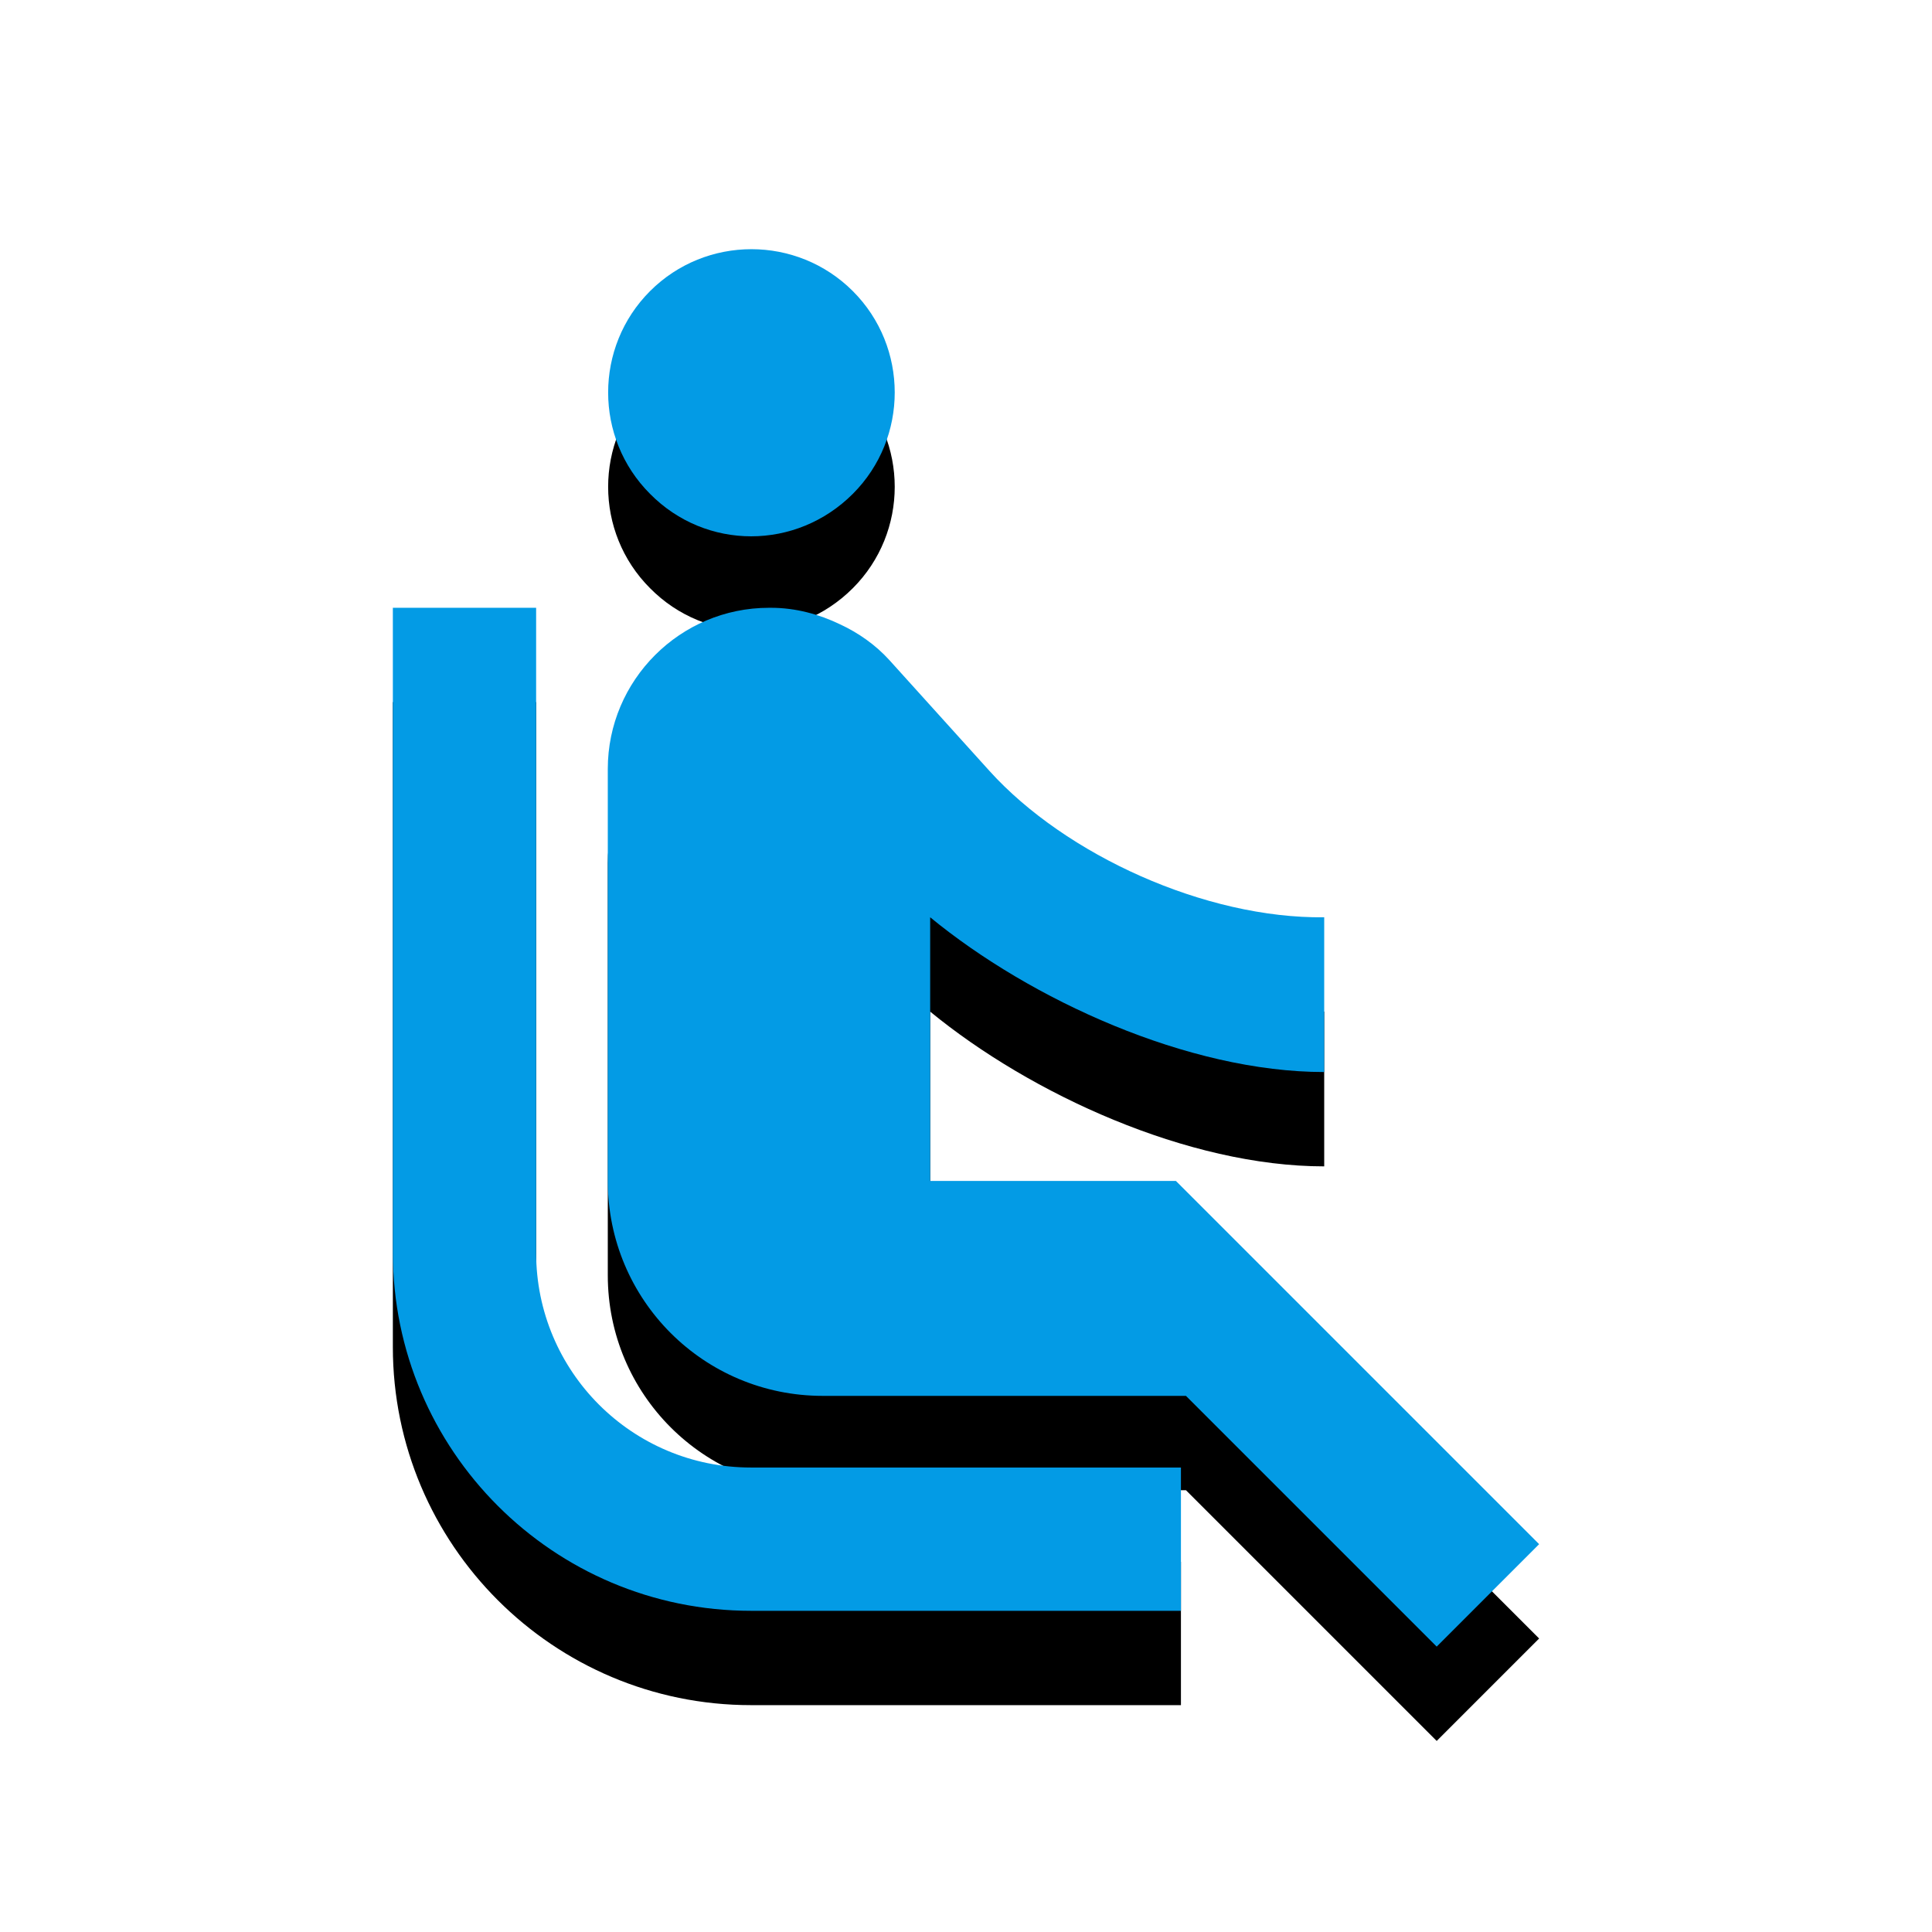 <svg version="1.1" xmlns="http://www.w3.org/2000/svg" xmlns:xlink="http://www.w3.org/1999/xlink" viewBox="0,0,1024,1024">
	<!-- Color names: teamapps-color-1 -->
	<desc>airline_seat_recline_normal icon - Licensed under Apache License v2.0 (http://www.apache.org/licenses/LICENSE-2.0) - Created with Iconfu.com - Derivative work of Material icons (Copyright Google Inc.)</desc>
	<defs>
		<filter id="filter-ZtqVlo6H" x="-16%" y="-6%" width="166%" height="144%" color-interpolation-filters="sRGB">
			<feColorMatrix values="1 0 0 0 0 0 1 0 0 0 0 0 1 0 0 0 0 0 0.2 0" in="SourceGraphic"/>
			<feOffset dy="20"/>
			<feGaussianBlur stdDeviation="11" result="blur0"/>
			<feColorMatrix values="1 0 0 0 0 0 1 0 0 0 0 0 1 0 0 0 0 0 0.3 0" in="SourceGraphic"/>
			<feOffset dy="30"/>
			<feGaussianBlur stdDeviation="20" result="blur1"/>
			<feMerge>
				<feMergeNode in="blur0"/>
				<feMergeNode in="blur1"/>
			</feMerge>
		</filter>
	</defs>
	<g fill="none" fill-rule="nonzero" style="mix-blend-mode: normal">
		<path d="M761.48,872.74l-132.9,-132.9h-192.52c-63.04,0 -113.92,-50.88 -113.92,-113.92v-218.34c0,-47.09 38.35,-85.44 85.44,-85.44h1.14c12.91,0 25.45,3.42 36.45,8.73c9.87,4.56 18.98,11.01 26.2,18.98l53.16,58.86c40.25,44.43 114.29,78.22 177.33,77.47v82.02c-72.15,0 -155.69,-38.35 -208.85,-82.02v139.74h130.24l192.52,192.52zM398.08,777.82h227.84v75.94h-227.84c-104.81,0 -189.86,-85.06 -189.86,-189.86v-341.76h75.94v341.76c0,63.04 50.88,113.92 113.92,113.92zM344.54,261.76c-29.62,-29.62 -29.62,-77.85 0,-107.47c29.62,-29.62 77.85,-29.62 107.47,0c29.62,29.62 29.62,77.85 0,107.47c-30,30 -77.85,30 -107.47,0z" fill="#000000" filter="url(#filter-ZtqVlo6H)"/>
		<g>
			<g color="#039be5" class="teamapps-color-1">
				<path d="M761.48,872.74l-132.9,-132.9h-192.52c-63.04,0 -113.92,-50.88 -113.92,-113.92v-218.34c0,-47.09 38.35,-85.44 85.44,-85.44h1.14c12.91,0 25.45,3.42 36.45,8.73c9.87,4.56 18.98,11.01 26.2,18.98l53.16,58.86c40.25,44.43 114.29,78.22 177.33,77.47v82.02c-72.15,0 -155.69,-38.35 -208.85,-82.02v139.74h130.24l192.52,192.52zM398.08,777.82h227.84v75.94h-227.84c-104.81,0 -189.86,-85.06 -189.86,-189.86v-341.76h75.94v341.76c0,63.04 50.88,113.92 113.92,113.92zM344.54,261.76c-29.62,-29.62 -29.62,-77.85 0,-107.47c29.62,-29.62 77.85,-29.62 107.47,0c29.62,29.62 29.62,77.85 0,107.47c-30,30 -77.85,30 -107.47,0z" fill="currentColor"/>
			</g>
		</g>
	</g>
</svg>